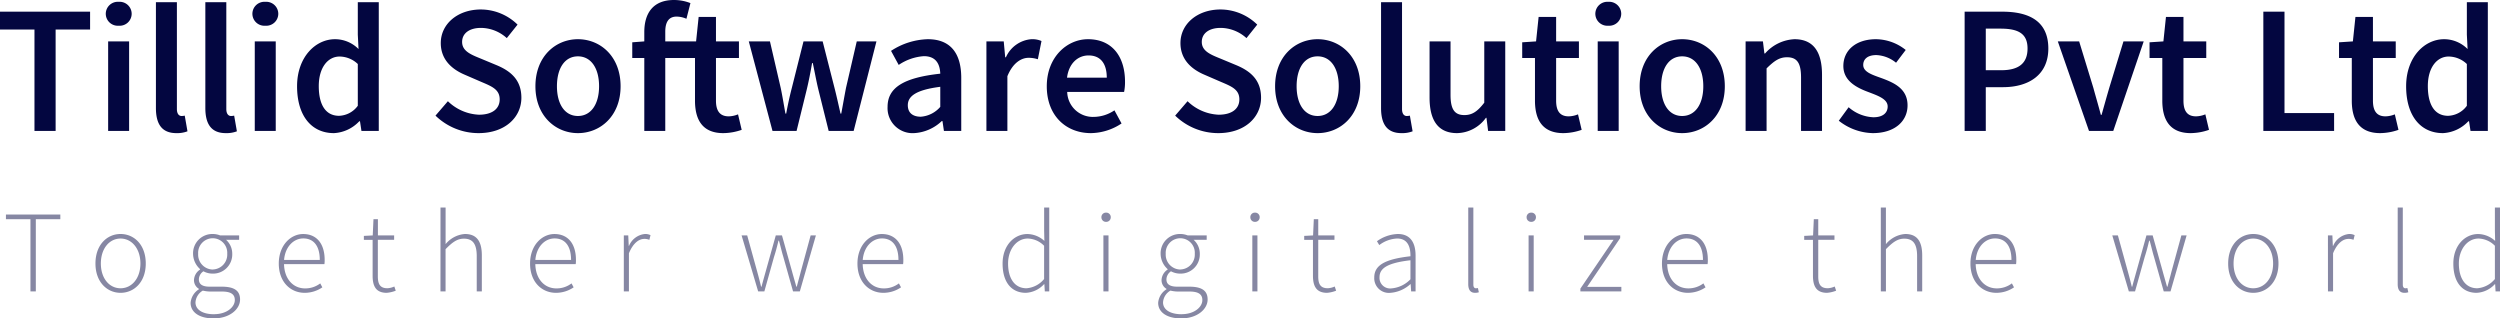 <svg xmlns="http://www.w3.org/2000/svg" width="342.718" height="43.646" viewBox="0 0 342.718 43.646">
  <g id="logo_txt" transform="translate(-661.65 -26.05)">
    <path id="Path_3900" data-name="Path 3900" d="M5.375,0h2.9V-13.9H13v-2.45H.65v2.45H5.375Zm10.1,0H18.35V-12.275H15.475Zm1.45-14.425A1.646,1.646,0,0,0,18.7-16.05a1.651,1.651,0,0,0-1.775-1.65,1.651,1.651,0,0,0-1.775,1.65A1.646,1.646,0,0,0,16.925-14.425ZM24.825.3A3.925,3.925,0,0,0,26.35.05L25.975-2.1a1.722,1.722,0,0,1-.45.05c-.3,0-.625-.25-.625-.95V-17.65H22.025v14.5C22.025-1.025,22.775.3,24.825.3ZM31.6.3A3.925,3.925,0,0,0,33.125.05L32.75-2.1a1.722,1.722,0,0,1-.45.05c-.3,0-.625-.25-.625-.95V-17.65H28.8v14.5C28.8-1.025,29.55.3,31.6.3ZM35.575,0H38.45V-12.275H35.575Zm1.45-14.425A1.646,1.646,0,0,0,38.8-16.05a1.651,1.651,0,0,0-1.775-1.65,1.651,1.651,0,0,0-1.775,1.65A1.646,1.646,0,0,0,37.025-14.425ZM46.425.3A5.115,5.115,0,0,0,49.9-1.325H50L50.2,0h2.375V-17.65H49.7v4.45l.1,1.975a4.532,4.532,0,0,0-3.225-1.35c-2.675,0-5.2,2.45-5.2,6.45C41.375-2.075,43.35.3,46.425.3Zm.7-2.375C45.35-2.075,44.35-3.5,44.35-6.15c0-2.575,1.275-4.05,2.85-4.05a3.66,3.66,0,0,1,2.5,1.025V-3.45A3.314,3.314,0,0,1,47.125-2.075ZM66.25.3c3.675,0,5.875-2.2,5.875-4.85,0-2.375-1.375-3.6-3.3-4.425L66.6-9.9c-1.35-.55-2.6-1.025-2.6-2.3,0-1.2,1.025-1.925,2.575-1.925a5.328,5.328,0,0,1,3.55,1.4l1.475-1.85a7.217,7.217,0,0,0-5.025-2.075c-3.2,0-5.5,2-5.5,4.6,0,2.4,1.7,3.675,3.3,4.35l2.25.975c1.475.625,2.525,1.05,2.525,2.4,0,1.275-1,2.1-2.85,2.1a6.5,6.5,0,0,1-4.25-1.85L60.35-2.1A8.469,8.469,0,0,0,66.25.3ZM79.875.3c3.075,0,5.85-2.35,5.85-6.425,0-4.1-2.775-6.45-5.85-6.45-3.05,0-5.825,2.35-5.825,6.45C74.05-2.05,76.825.3,79.875.3Zm0-2.35C78.075-2.05,77-3.675,77-6.125c0-2.475,1.075-4.1,2.875-4.1s2.9,1.625,2.9,4.1C82.775-3.675,81.675-2.05,79.875-2.05ZM88.975,0H91.85V-10h4.075v5.85C95.925-1.5,96.975.3,99.8.3a7.872,7.872,0,0,0,2.525-.45l-.5-2.125A3.519,3.519,0,0,1,100.55-2c-1.175,0-1.75-.7-1.75-2.15V-10h3.15v-2.275H98.8v-3.35H96.425l-.35,3.35H91.85V-13.6c0-1.425.55-2.075,1.55-2.075a3.39,3.39,0,0,1,1.35.3l.55-2.15a6.213,6.213,0,0,0-2.25-.425c-2.9,0-4.075,1.85-4.075,4.4v1.275l-1.65.125V-10h1.65ZM106.55,0h3.3l1.4-5.7c.275-1.15.5-2.3.725-3.6h.1c.275,1.3.475,2.425.75,3.575L114.25,0h3.425L120.8-12.275h-2.7L116.625-5.9c-.225,1.175-.425,2.325-.65,3.525h-.1c-.275-1.2-.525-2.35-.825-3.525l-1.625-6.375H110.8L109.2-5.9c-.3,1.15-.55,2.325-.775,3.525h-.1c-.225-1.2-.4-2.35-.65-3.525L106.2-12.275h-2.9Zm19.4.3a5.976,5.976,0,0,0,3.8-1.65h.1l.2,1.35h2.375V-7.275c0-3.425-1.525-5.3-4.575-5.3a9.6,9.6,0,0,0-5.05,1.6l1.05,1.925a6.994,6.994,0,0,1,3.45-1.2c1.675,0,2.2,1.1,2.25,2.4-5.05.55-7.225,1.925-7.225,4.55A3.431,3.431,0,0,0,125.95.3Zm.925-2.25c-1.025,0-1.775-.475-1.775-1.575,0-1.225,1.1-2.1,4.45-2.525V-3.3A3.9,3.9,0,0,1,126.875-1.95Zm9,1.95h2.875V-7.5c.75-1.85,1.925-2.525,2.9-2.525a4.012,4.012,0,0,1,1.275.2l.5-2.5a3.119,3.119,0,0,0-1.4-.25A4.17,4.17,0,0,0,138.55-10.1h-.1l-.2-2.175h-2.375ZM150.2.3a7.745,7.745,0,0,0,4.2-1.325l-.975-1.8a5.128,5.128,0,0,1-2.85.9A3.513,3.513,0,0,1,146.95-5.35h7.8a6.7,6.7,0,0,0,.125-1.4c0-3.425-1.75-5.825-5.075-5.825-2.875,0-5.65,2.45-5.65,6.45C144.15-2.075,146.8.3,150.2.3Zm-3.275-7.6c.25-1.975,1.5-3.05,2.95-3.05,1.675,0,2.5,1.15,2.5,3.05ZM167.65.3c3.675,0,5.875-2.2,5.875-4.85,0-2.375-1.375-3.6-3.3-4.425L168-9.9c-1.35-.55-2.6-1.025-2.6-2.3,0-1.2,1.025-1.925,2.575-1.925a5.328,5.328,0,0,1,3.55,1.4L173-14.575a7.217,7.217,0,0,0-5.025-2.075c-3.2,0-5.5,2-5.5,4.6,0,2.4,1.7,3.675,3.3,4.35l2.25.975c1.475.625,2.525,1.05,2.525,2.4,0,1.275-1,2.1-2.85,2.1a6.5,6.5,0,0,1-4.25-1.85L161.75-2.1A8.469,8.469,0,0,0,167.65.3Zm13.625,0c3.075,0,5.85-2.35,5.85-6.425,0-4.1-2.775-6.45-5.85-6.45-3.05,0-5.825,2.35-5.825,6.45C175.45-2.05,178.225.3,181.275.3Zm0-2.35c-1.8,0-2.875-1.625-2.875-4.075,0-2.475,1.075-4.1,2.875-4.1s2.9,1.625,2.9,4.1C184.175-3.675,183.075-2.05,181.275-2.05ZM192.775.3A3.925,3.925,0,0,0,194.3.05l-.375-2.15a1.722,1.722,0,0,1-.45.05c-.3,0-.625-.25-.625-.95V-17.65h-2.875v14.5C189.975-1.025,190.725.3,192.775.3ZM200.4.3a5,5,0,0,0,3.95-2.1h.075L204.65,0H207V-12.275h-2.875v8.4c-.925,1.2-1.65,1.7-2.725,1.7-1.325,0-1.9-.75-1.9-2.775v-7.325h-2.875v7.7C196.625-1.475,197.775.3,200.4.3Zm14.575,0a7.84,7.84,0,0,0,2.5-.45l-.5-2.125A3.519,3.519,0,0,1,215.7-2c-1.175,0-1.725-.7-1.725-2.15V-10H217.1v-2.275h-3.125v-3.35h-2.4l-.35,3.35-1.9.125V-10h1.75v5.85C211.075-1.5,212.125.3,214.975.3Zm4.7-.3h2.875V-12.275h-2.875Zm1.45-14.425A1.646,1.646,0,0,0,222.9-16.05a1.651,1.651,0,0,0-1.775-1.65,1.651,1.651,0,0,0-1.775,1.65A1.646,1.646,0,0,0,221.125-14.425ZM231.25.3c3.075,0,5.85-2.35,5.85-6.425,0-4.1-2.775-6.45-5.85-6.45-3.05,0-5.825,2.35-5.825,6.45C225.425-2.05,228.2.3,231.25.3Zm0-2.35c-1.8,0-2.875-1.625-2.875-4.075,0-2.475,1.075-4.1,2.875-4.1s2.9,1.625,2.9,4.1C234.15-3.675,233.05-2.05,231.25-2.05ZM239.95,0h2.875V-8.575c1.025-1,1.725-1.525,2.8-1.525,1.35,0,1.925.75,1.925,2.775V0h2.875V-7.7c0-3.1-1.15-4.875-3.775-4.875a5.7,5.7,0,0,0-4.025,1.95h-.1l-.2-1.65H239.95Zm17.425.3c3.1,0,4.775-1.7,4.775-3.8,0-2.3-1.85-3.1-3.525-3.725-1.325-.475-2.55-.85-2.55-1.825,0-.775.575-1.35,1.8-1.35a4.57,4.57,0,0,1,2.7,1.05L261.9-11.1a6.627,6.627,0,0,0-4.075-1.475c-2.75,0-4.475,1.525-4.475,3.675,0,2.05,1.825,2.975,3.45,3.575,1.3.5,2.625.95,2.625,1.975,0,.85-.625,1.475-1.95,1.475a5.462,5.462,0,0,1-3.4-1.375l-1.35,1.85A7.774,7.774,0,0,0,257.375.3Zm12.6-.3h2.9V-6h2.35c3.525,0,6.225-1.675,6.225-5.3,0-3.8-2.7-5.05-6.325-5.05h-5.15Zm2.9-8.325v-5.7H274.9c2.425,0,3.7.675,3.7,2.725,0,2-1.175,2.975-3.6,2.975ZM287.025,0h3.325l4.175-12.275H291.75L289.8-5.9c-.35,1.2-.7,2.45-1.05,3.7h-.1c-.325-1.25-.7-2.5-1.025-3.7l-1.95-6.375H282.75Zm13.95.3a7.84,7.84,0,0,0,2.5-.45l-.5-2.125A3.52,3.52,0,0,1,301.7-2c-1.175,0-1.725-.7-1.725-2.15V-10H303.1v-2.275h-3.125v-3.35h-2.4l-.35,3.35-1.9.125V-10h1.75v5.85C297.075-1.5,298.125.3,300.975.3Zm9.95-.3h9.7V-2.45h-6.8v-13.9h-2.9ZM326.95.3a7.84,7.84,0,0,0,2.5-.45l-.5-2.125A3.52,3.52,0,0,1,327.675-2c-1.175,0-1.725-.7-1.725-2.15V-10h3.125v-2.275H325.95v-3.35h-2.4l-.35,3.35-1.9.125V-10h1.75v5.85C323.05-1.5,324.1.3,326.95.3Zm8.6,0a5.115,5.115,0,0,0,3.475-1.625h.1l.2,1.325H341.7V-17.65h-2.875v4.45l.1,1.975a4.532,4.532,0,0,0-3.225-1.35c-2.675,0-5.2,2.45-5.2,6.45C330.5-2.075,332.475.3,335.55.3Zm.7-2.375c-1.775,0-2.775-1.425-2.775-4.075,0-2.575,1.275-4.05,2.85-4.05a3.66,3.66,0,0,1,2.5,1.025V-3.45A3.314,3.314,0,0,1,336.25-2.075Z" transform="translate(661 44)" fill="#030640"/>
    <path id="Path_3901" data-name="Path 3901" d="M3.824,0H4.56V-9.9H7.92v-.64H.464v.64h3.36ZM16.176.192c1.856,0,3.456-1.472,3.456-4.016,0-2.576-1.6-4.048-3.456-4.048-1.84,0-3.44,1.472-3.44,4.048C12.736-1.28,14.336.192,16.176.192Zm0-.624c-1.552,0-2.7-1.376-2.7-3.392,0-2.032,1.152-3.424,2.7-3.424S18.9-5.856,18.9-3.824C18.9-1.808,17.728-.432,16.176-.432ZM28.928,3.7c2.208,0,3.632-1.264,3.632-2.592,0-1.216-.8-1.76-2.528-1.76H28.384c-1.152,0-1.472-.448-1.472-1.008a1.382,1.382,0,0,1,.624-1.1,2.664,2.664,0,0,0,1.28.32,2.625,2.625,0,0,0,2.672-2.7,2.555,2.555,0,0,0-.848-1.936h1.792V-7.68H29.824a2.748,2.748,0,0,0-1.008-.192,2.642,2.642,0,0,0-2.7,2.7,2.868,2.868,0,0,0,.96,2.112v.064a1.806,1.806,0,0,0-.832,1.408,1.369,1.369,0,0,0,.672,1.232v.064a2.423,2.423,0,0,0-1.136,1.856C25.776,2.864,26.992,3.7,28.928,3.7Zm-.112-6.7a2.041,2.041,0,0,1-2-2.16,2,2,0,0,1,2-2.128A1.992,1.992,0,0,1,30.8-5.168,2.039,2.039,0,0,1,28.816-3.008Zm.192,6.128c-1.632,0-2.56-.656-2.56-1.616A2.007,2.007,0,0,1,27.456-.112a4.756,4.756,0,0,0,.96.128h1.648c1.152,0,1.776.32,1.776,1.168C31.84,2.144,30.736,3.12,29.008,3.12ZM41.424.192A4.282,4.282,0,0,0,43.84-.56L43.552-1.1a3.4,3.4,0,0,1-2.064.688c-1.728,0-2.864-1.392-2.9-3.328h5.536a3.478,3.478,0,0,0,.032-.576c0-2.256-1.12-3.552-2.944-3.552-1.712,0-3.344,1.536-3.344,4.048S39.456.192,41.424.192ZM38.592-4.32c.16-1.84,1.328-2.944,2.64-2.944,1.376,0,2.256.976,2.256,2.944ZM52.656.192A4.288,4.288,0,0,0,53.9-.1l-.192-.576a2.572,2.572,0,0,1-.96.24c-1.056,0-1.3-.656-1.3-1.632V-7.072H53.68V-7.68H51.456V-9.9h-.608l-.1,2.224-1.216.064v.544h1.2v4.944C50.736-.752,51.168.192,52.656.192ZM60.032,0h.7V-5.792c.944-.96,1.6-1.44,2.512-1.44,1.248,0,1.76.768,1.76,2.4V0h.7V-4.928c0-1.984-.736-2.944-2.32-2.944A3.773,3.773,0,0,0,60.736-6.48V-11.5h-.7Zm15.84.192A4.282,4.282,0,0,0,78.288-.56L78-1.1a3.4,3.4,0,0,1-2.064.688c-1.728,0-2.864-1.392-2.9-3.328h5.536a3.477,3.477,0,0,0,.032-.576c0-2.256-1.12-3.552-2.944-3.552-1.712,0-3.344,1.536-3.344,4.048S73.9.192,75.872.192ZM73.04-4.32c.16-1.84,1.328-2.944,2.64-2.944,1.376,0,2.256.976,2.256,2.944ZM85.168,0h.7V-5.232c.592-1.44,1.408-1.968,2.1-1.968a1.674,1.674,0,0,1,.7.128l.16-.64a1.581,1.581,0,0,0-.768-.16,2.635,2.635,0,0,0-2.176,1.616H85.84L85.776-7.68h-.608Zm18.416,0h.848l1.328-4.736c.24-.736.432-1.472.608-2.224h.064c.224.752.368,1.456.592,2.192L108.368,0h.928L111.5-7.68h-.72L109.424-2.7c-.176.7-.368,1.36-.544,2.048h-.064c-.192-.688-.384-1.344-.576-2.048L106.848-7.68H106L104.608-2.7c-.192.7-.384,1.36-.56,2.048h-.064c-.16-.688-.336-1.344-.528-2.048L102.08-7.68h-.768Zm17.168.192a4.282,4.282,0,0,0,2.416-.752L122.88-1.1a3.4,3.4,0,0,1-2.064.688c-1.728,0-2.864-1.392-2.9-3.328h5.536a3.477,3.477,0,0,0,.032-.576c0-2.256-1.12-3.552-2.944-3.552-1.712,0-3.344,1.536-3.344,4.048S118.784.192,120.752.192ZM117.92-4.32c.16-1.84,1.328-2.944,2.64-2.944,1.376,0,2.256.976,2.256,2.944ZM140.272.192a3.6,3.6,0,0,0,2.5-1.184h.048L142.88,0h.608V-11.5h-.7v3.168l.032,1.408a3.548,3.548,0,0,0-2.32-.944c-1.824,0-3.408,1.568-3.408,4.048C137.088-1.232,138.336.192,140.272.192Zm.1-.624c-1.632,0-2.528-1.36-2.528-3.392,0-1.936,1.168-3.424,2.7-3.424a3.248,3.248,0,0,1,2.24.992V-1.7A3.468,3.468,0,0,1,140.368-.432ZM150.912,0h.7V-7.68h-.7Zm.368-9.536a.618.618,0,0,0,.64-.624.613.613,0,0,0-.64-.64.613.613,0,0,0-.64.64A.618.618,0,0,0,151.28-9.536ZM161.568,3.7c2.208,0,3.632-1.264,3.632-2.592,0-1.216-.8-1.76-2.528-1.76h-1.648c-1.152,0-1.472-.448-1.472-1.008a1.382,1.382,0,0,1,.624-1.1,2.664,2.664,0,0,0,1.28.32,2.625,2.625,0,0,0,2.672-2.7,2.555,2.555,0,0,0-.848-1.936h1.792V-7.68h-2.608a2.748,2.748,0,0,0-1.008-.192,2.642,2.642,0,0,0-2.7,2.7,2.868,2.868,0,0,0,.96,2.112v.064a1.806,1.806,0,0,0-.832,1.408,1.369,1.369,0,0,0,.672,1.232v.064a2.423,2.423,0,0,0-1.136,1.856C158.416,2.864,159.632,3.7,161.568,3.7Zm-.112-6.7a2.041,2.041,0,0,1-2-2.16,2,2,0,0,1,2-2.128,1.992,1.992,0,0,1,1.984,2.128A2.039,2.039,0,0,1,161.456-3.008Zm.192,6.128c-1.632,0-2.56-.656-2.56-1.616A2.008,2.008,0,0,1,160.1-.112a4.756,4.756,0,0,0,.96.128H162.7c1.152,0,1.776.32,1.776,1.168C164.48,2.144,163.376,3.12,161.648,3.12ZM171.328,0h.7V-7.68h-.7Zm.368-9.536a.618.618,0,0,0,.64-.624.613.613,0,0,0-.64-.64.613.613,0,0,0-.64.64A.618.618,0,0,0,171.7-9.536ZM181.568.192A4.288,4.288,0,0,0,182.816-.1l-.192-.576a2.572,2.572,0,0,1-.96.24c-1.056,0-1.3-.656-1.3-1.632V-7.072h2.224V-7.68h-2.224V-9.9h-.608l-.1,2.224-1.216.064v.544h1.2v4.944C179.648-.752,180.08.192,181.568.192Zm8.7,0a4.558,4.558,0,0,0,2.72-1.184h.048L193.1,0h.608V-4.912c0-1.648-.624-2.96-2.432-2.96a5.185,5.185,0,0,0-2.864.992l.32.528a4.327,4.327,0,0,1,2.448-.9c1.52,0,1.84,1.264,1.824,2.432-3.424.384-4.96,1.2-4.96,2.9A2.01,2.01,0,0,0,190.272.192Zm.128-.608a1.453,1.453,0,0,1-1.632-1.536c0-1.216,1.072-1.952,4.24-2.32v2.608A4.058,4.058,0,0,1,190.4-.416Zm11.472.608a1.493,1.493,0,0,0,.512-.08l-.128-.576a1.238,1.238,0,0,1-.288.032c-.192,0-.336-.16-.336-.5V-11.5h-.7v10.48C200.928-.192,201.248.192,201.872.192ZM209.2,0h.7V-7.68h-.7Zm.368-9.536a.618.618,0,0,0,.64-.624.613.613,0,0,0-.64-.64.613.613,0,0,0-.64.64A.618.618,0,0,0,209.568-9.536ZM216.3,0h5.616V-.624h-4.688l4.528-6.688V-7.68H216.8v.608h4.048L216.3-.384ZM231.04.192a4.282,4.282,0,0,0,2.416-.752l-.288-.544a3.4,3.4,0,0,1-2.064.688c-1.728,0-2.864-1.392-2.9-3.328h5.536a3.478,3.478,0,0,0,.032-.576c0-2.256-1.12-3.552-2.944-3.552-1.712,0-3.344,1.536-3.344,4.048S229.072.192,231.04.192ZM228.208-4.32c.16-1.84,1.328-2.944,2.64-2.944,1.376,0,2.256.976,2.256,2.944Zm21.9,4.512A4.288,4.288,0,0,0,251.36-.1l-.192-.576a2.572,2.572,0,0,1-.96.24c-1.056,0-1.3-.656-1.3-1.632V-7.072h2.224V-7.68h-2.224V-9.9H248.3l-.1,2.224-1.216.064v.544h1.2v4.944C248.192-.752,248.624.192,250.112.192ZM257.488,0h.7V-5.792c.944-.96,1.6-1.44,2.512-1.44,1.248,0,1.76.768,1.76,2.4V0h.7V-4.928c0-1.984-.736-2.944-2.32-2.944a3.773,3.773,0,0,0-2.656,1.392V-11.5h-.7Zm15.84.192a4.282,4.282,0,0,0,2.416-.752l-.288-.544a3.4,3.4,0,0,1-2.064.688c-1.728,0-2.864-1.392-2.9-3.328h5.536a3.48,3.48,0,0,0,.032-.576c0-2.256-1.12-3.552-2.944-3.552-1.712,0-3.344,1.536-3.344,4.048S271.36.192,273.328.192ZM270.5-4.32c.16-1.84,1.328-2.944,2.64-2.944,1.376,0,2.256.976,2.256,2.944ZM291.488,0h.848l1.328-4.736c.24-.736.432-1.472.608-2.224h.064c.224.752.368,1.456.592,2.192L296.272,0h.928l2.208-7.68h-.72L297.328-2.7c-.176.7-.368,1.36-.544,2.048h-.064c-.192-.688-.384-1.344-.576-2.048L294.752-7.68H293.9L292.512-2.7c-.192.7-.384,1.36-.56,2.048h-.064c-.16-.688-.336-1.344-.528-2.048L289.984-7.68h-.768Zm17.056.192C310.4.192,312-1.28,312-3.824c0-2.576-1.6-4.048-3.456-4.048-1.84,0-3.44,1.472-3.44,4.048C305.1-1.28,306.7.192,308.544.192Zm0-.624c-1.552,0-2.7-1.376-2.7-3.392,0-2.032,1.152-3.424,2.7-3.424s2.72,1.392,2.72,3.424C311.264-1.808,310.1-.432,308.544-.432ZM318.784,0h.7V-5.232c.592-1.44,1.408-1.968,2.1-1.968a1.674,1.674,0,0,1,.7.128l.16-.64a1.581,1.581,0,0,0-.768-.16A2.635,2.635,0,0,0,319.5-6.256h-.048l-.064-1.424h-.608Zm10.5.192a1.493,1.493,0,0,0,.512-.08l-.128-.576a1.238,1.238,0,0,1-.288.032c-.192,0-.336-.16-.336-.5V-11.5h-.7v10.48C328.336-.192,328.656.192,329.28.192Zm9.872,0a3.6,3.6,0,0,0,2.5-1.184h.048L341.76,0h.608V-11.5h-.7v3.168l.032,1.408a3.548,3.548,0,0,0-2.32-.944c-1.824,0-3.408,1.568-3.408,4.048C335.968-1.232,337.216.192,339.152.192Zm.1-.624c-1.632,0-2.528-1.36-2.528-3.392,0-1.936,1.168-3.424,2.7-3.424a3.248,3.248,0,0,1,2.24.992V-1.7A3.468,3.468,0,0,1,339.248-.432Z" transform="translate(662 66)" fill="#030640" opacity="0.48"/>
  </g>
</svg>
